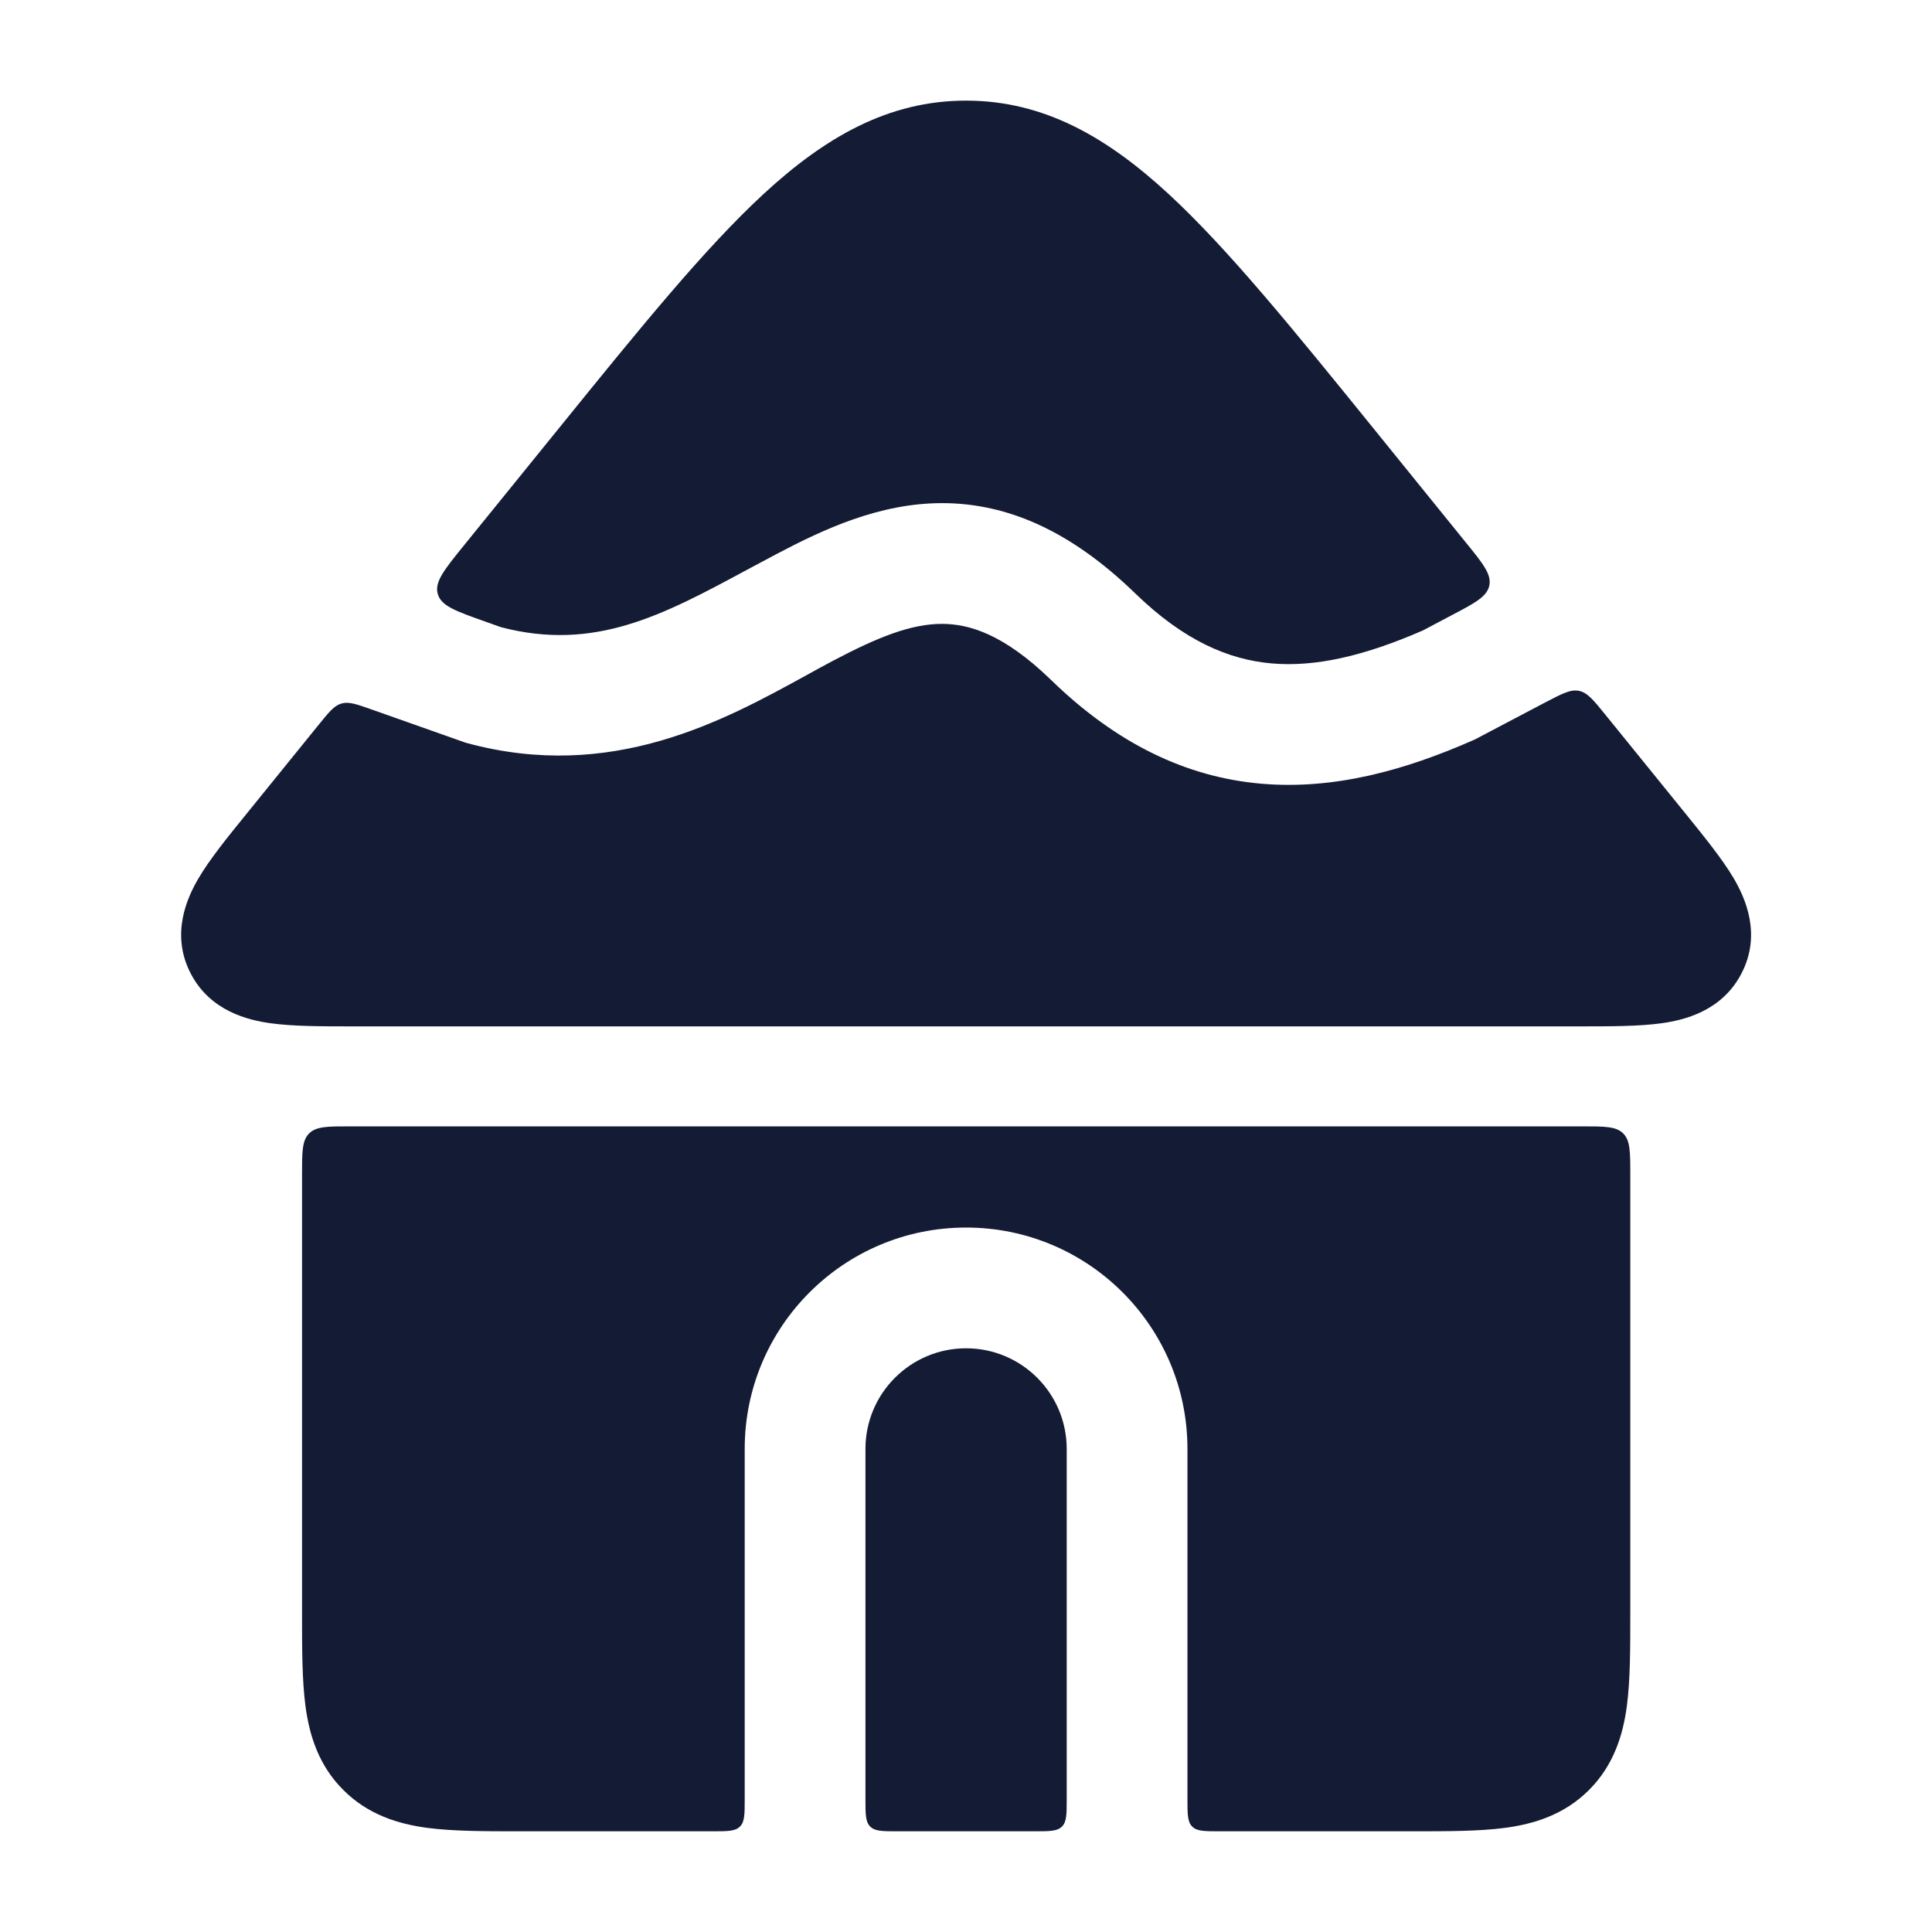 <svg width="24" height="24" viewBox="0 0 24 24" fill="none" xmlns="http://www.w3.org/2000/svg">
<path d="M21.633 12.093C21.887 11.605 21.678 11.151 21.536 10.909C21.395 10.671 21.172 10.396 20.944 10.114L19.943 8.879C19.794 8.695 19.72 8.604 19.615 8.582C19.51 8.561 19.406 8.616 19.197 8.725L18.327 9.183L18.303 9.194C17.455 9.568 16.571 9.815 15.664 9.735C14.736 9.654 13.871 9.238 13.058 8.448C12.469 7.876 12.037 7.75 11.701 7.75C11.321 7.75 10.914 7.91 10.354 8.205C10.242 8.264 10.125 8.328 10.003 8.396C8.988 8.953 7.598 9.716 5.806 9.232L5.778 9.224L4.624 8.816C4.431 8.748 4.335 8.713 4.243 8.739C4.151 8.765 4.087 8.845 3.958 9.004L3.059 10.114C2.83 10.396 2.607 10.671 2.467 10.909C2.324 11.151 2.116 11.605 2.369 12.093C2.613 12.564 3.087 12.673 3.361 12.711C3.64 12.75 4 12.75 4.378 12.75H19.624C20.002 12.75 20.362 12.75 20.641 12.711C20.915 12.673 21.389 12.564 21.633 12.093Z" fill="#141B34"/>
<path d="M5.761 6.778C5.518 7.078 5.396 7.229 5.438 7.378C5.48 7.528 5.663 7.592 6.027 7.721L6.223 7.791C7.389 8.096 8.235 7.641 9.276 7.08C9.399 7.014 9.526 6.946 9.655 6.878C10.229 6.576 10.921 6.251 11.7 6.25C12.524 6.249 13.313 6.605 14.103 7.372C14.711 7.962 15.265 8.194 15.795 8.241C16.342 8.289 16.95 8.148 17.675 7.832L18.023 7.648C18.323 7.491 18.472 7.412 18.501 7.273C18.529 7.134 18.423 7.002 18.21 6.74L17.066 5.327C16.06 4.085 15.252 3.089 14.517 2.41C13.756 1.708 12.971 1.25 12.001 1.25C11.031 1.25 10.246 1.708 9.485 2.41C8.75 3.089 7.943 4.085 6.937 5.327L5.761 6.778Z" fill="#141B34"/>
<path d="M20.209 21.196C20.252 20.873 20.252 20.477 20.252 20.044V14.592C20.252 14.309 20.252 14.168 20.164 14.08C20.076 13.992 19.935 13.992 19.652 13.992L4.352 13.992C4.069 13.992 3.928 13.992 3.84 14.08C3.752 14.168 3.752 14.309 3.752 14.592L3.752 20.044C3.752 20.476 3.752 20.873 3.795 21.196C3.843 21.552 3.955 21.927 4.265 22.236C4.574 22.545 4.949 22.658 5.305 22.706C5.628 22.749 6.024 22.749 6.457 22.749H8.851C9.04 22.749 9.134 22.749 9.192 22.69C9.251 22.632 9.251 22.537 9.251 22.349V17.999C9.251 16.48 10.482 15.249 12.001 15.249C13.52 15.249 14.751 16.48 14.751 17.999V22.349C14.751 22.537 14.751 22.632 14.81 22.69C14.868 22.749 14.962 22.749 15.151 22.749H17.547C17.98 22.749 18.376 22.749 18.699 22.706C19.055 22.658 19.43 22.545 19.739 22.236C20.048 21.927 20.161 21.552 20.209 21.196Z" fill="#141B34"/>
<path d="M12.851 22.749C13.04 22.749 13.134 22.749 13.192 22.69C13.251 22.632 13.251 22.537 13.251 22.349V17.999C13.251 17.309 12.691 16.749 12.001 16.749C11.311 16.749 10.751 17.309 10.751 17.999V22.349C10.751 22.537 10.751 22.632 10.81 22.69C10.868 22.749 10.962 22.749 11.151 22.749H12.851Z" fill="#141B34"/>
</svg>
